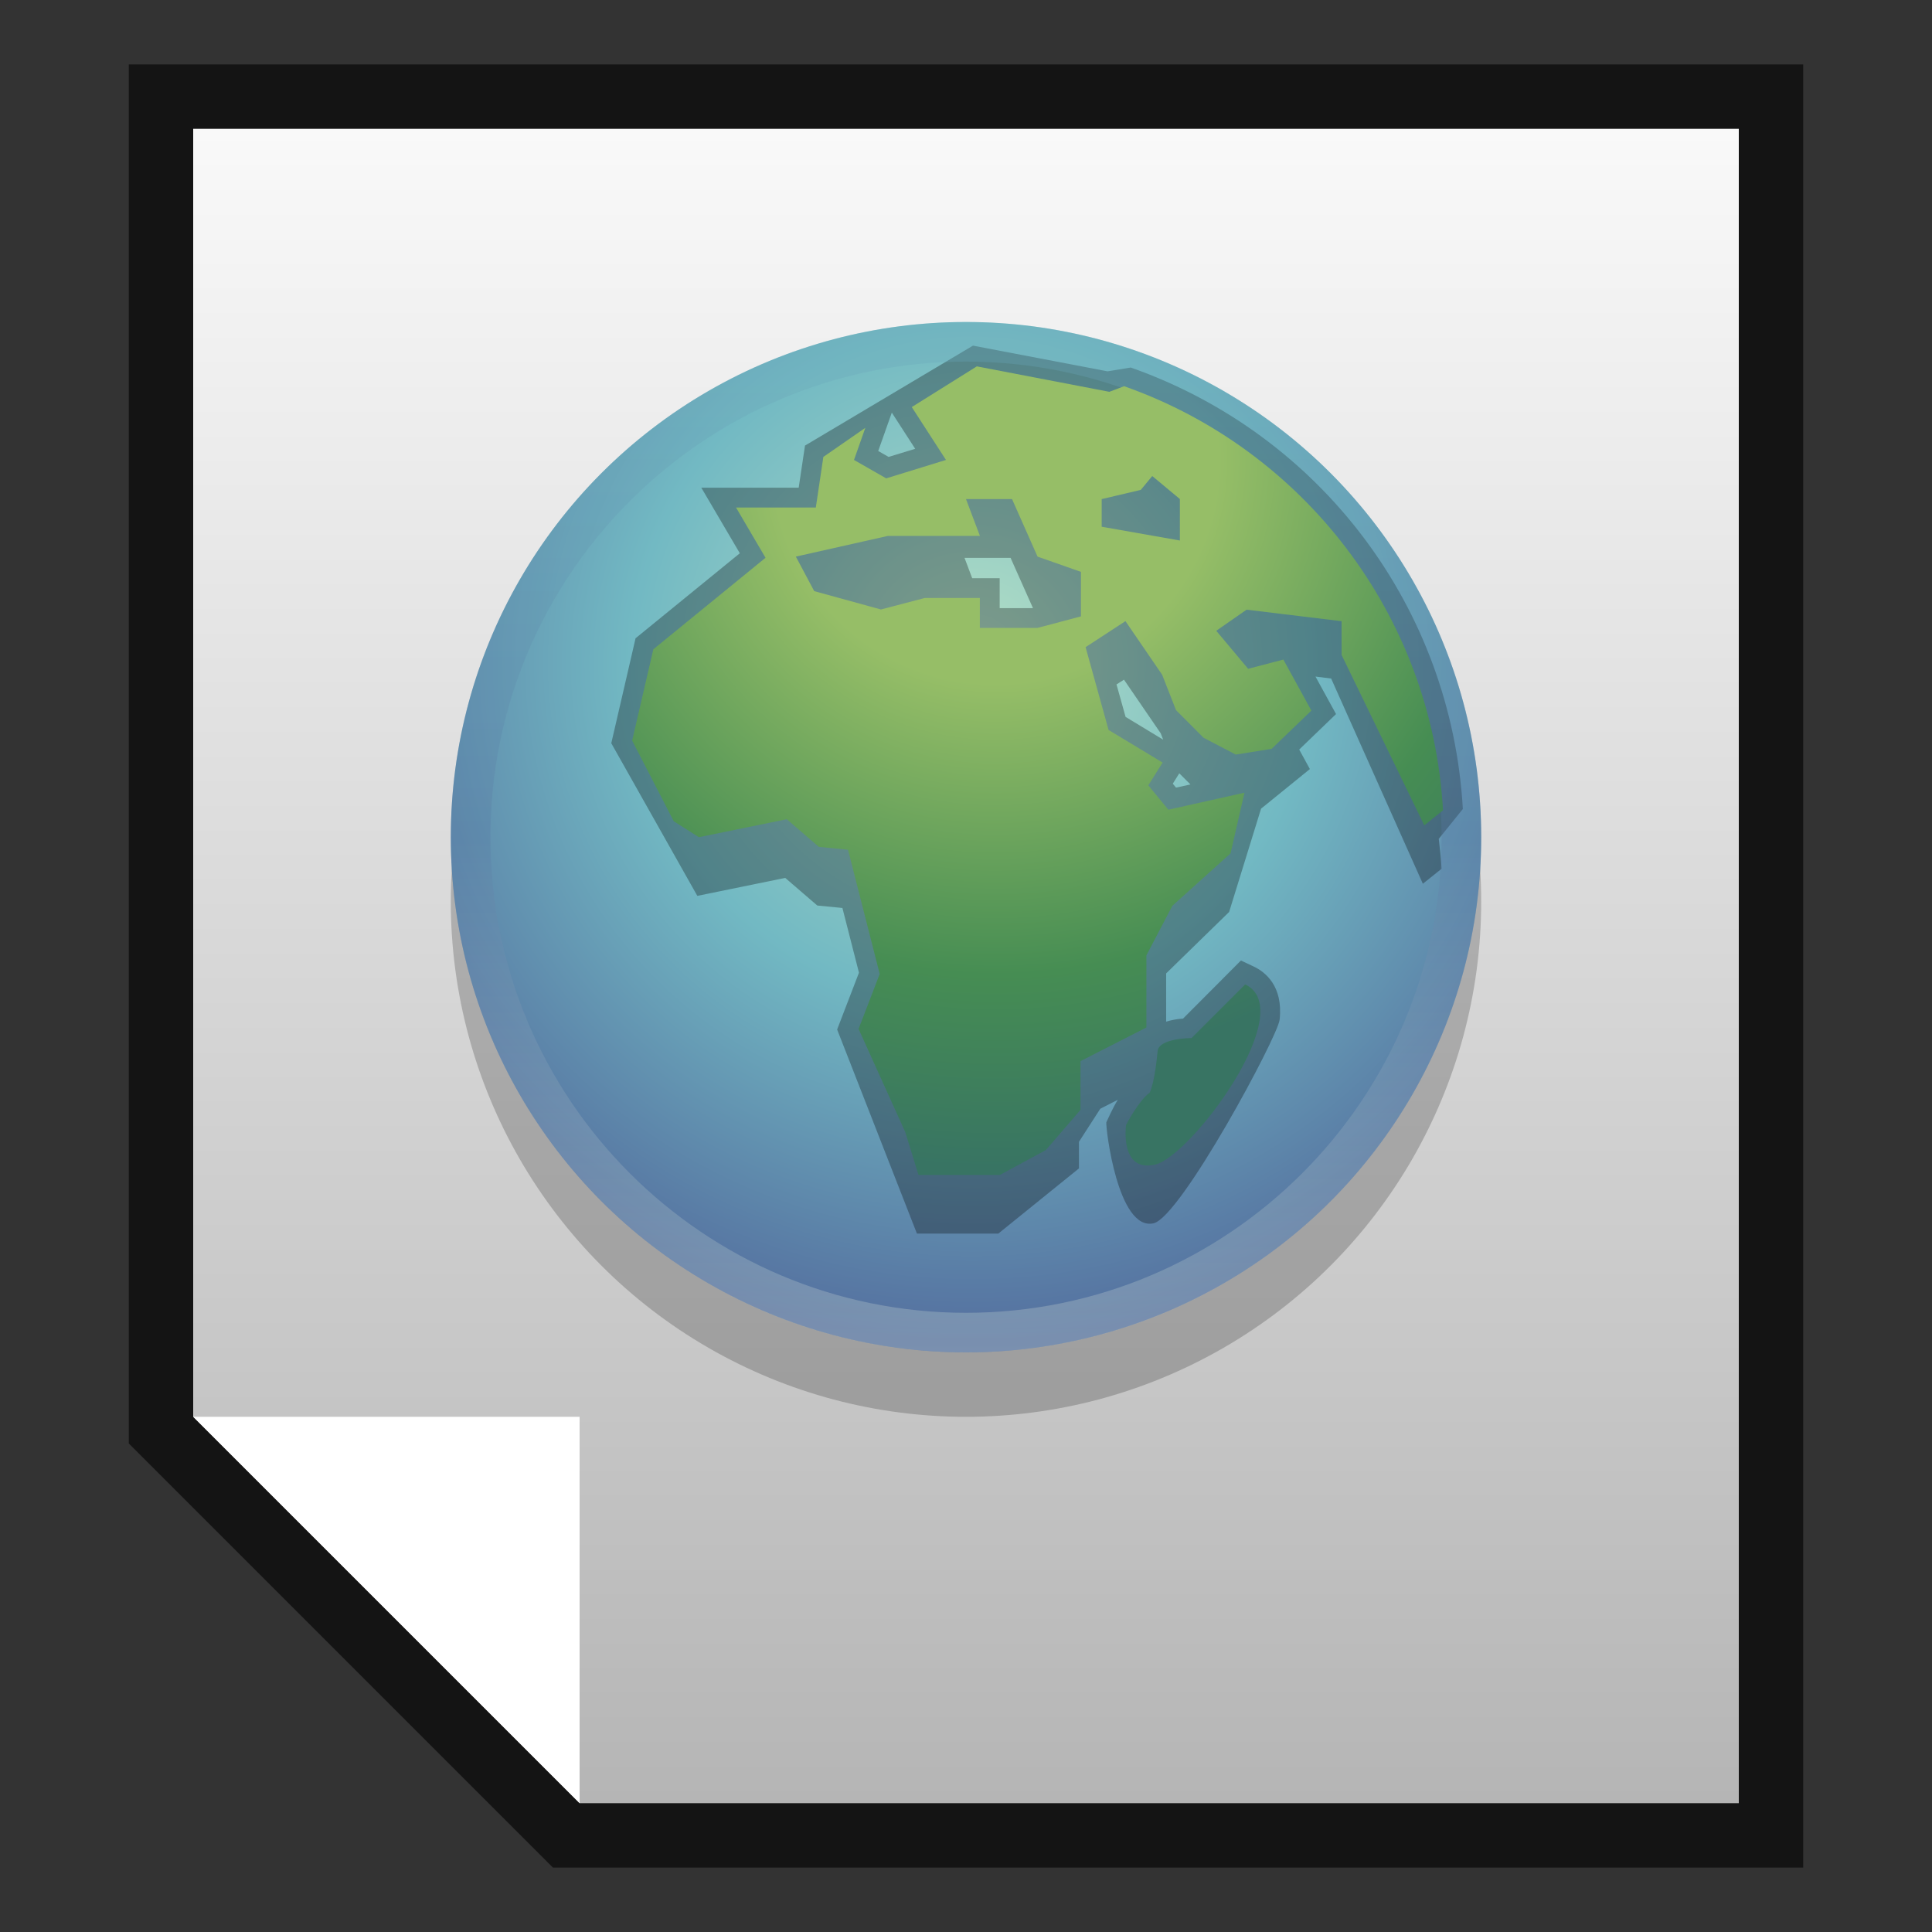 <?xml version="1.0" encoding="UTF-8"?>
<!DOCTYPE svg PUBLIC "-//W3C//DTD SVG 1.1 Tiny//EN" "http://www.w3.org/Graphics/SVG/1.1/DTD/svg11-tiny.dtd">
<svg baseProfile="tiny" height="30" viewBox="0 0 30 30" width="30" xmlns="http://www.w3.org/2000/svg" xmlns:xlink="http://www.w3.org/1999/xlink">
<rect x="0" y="0" width="30" height="30" fill="#333333" stroke="none"/>
<g>
<rect fill="none" height="30" width="30"/>
<polygon fill-opacity="0.6" points="28,29 28,1 2,1 2,22.414 8.586,29 " stroke-opacity="0.6"/>
<linearGradient gradientTransform="matrix(-1 0 0 1 236 0)" gradientUnits="userSpaceOnUse" id="SVGID_1_" x1="221" x2="221" y1="2" y2="28">
<stop offset="0" style="stop-color:#F9F9F9"/>
<stop offset="1" style="stop-color:#B5B5B5"/>
</linearGradient>
<polygon fill="url(#SVGID_1_)" points="27,2 27,28 9,28 3,22 3,2 "/>
<circle cx="15" cy="14" fill-opacity="0.2" r="8" stroke-opacity="0.2"/>
<polygon fill="#FFFFFF" points="3,22 9,22 9,28 "/>
<radialGradient cx="-453.882" cy="-300.087" gradientTransform="matrix(0.35 0 0 0.35 173.95 115.321)" gradientUnits="userSpaceOnUse" id="SVGID_2_" r="30.096">
<stop offset="0" style="stop-color:#B4DFC6"/>
<stop offset="0.5" style="stop-color:#72B9C3"/>
<stop offset="1" style="stop-color:#546F9F"/>
</radialGradient>
<circle cx="15" cy="13" fill="url(#SVGID_2_)" r="8"/>
<path d="M22.715,12.562c-0.178-3.125-2.201-5.814-5.157-6.855l-0.36,0.059l-2.09-0.399L12.5,6.919l-0.098,0.654  h-1.512l0.598,1.018l-1.619,1.32l-0.377,1.63l1.336,2.37l1.365-0.279l0.498,0.429l0.39,0.038l0.257,1.005l-0.339,0.882l1.239,3.169  h1.264l1.252-1.012v-0.413l0.331-0.513l0.273-0.14c-0.069,0.105-0.179,0.35-0.179,0.35c-0.012,0.082,0.178,1.695,0.734,1.568  c0.422-0.096,1.929-2.896,1.957-3.161c0.058-0.527-0.229-0.745-0.405-0.827l-0.196-0.092l-0.899,0.902  c-0.097,0.006-0.183,0.023-0.262,0.047v-0.749l0.978-0.954l0.496-1.604l0.758-0.615l-0.166-0.303l0.572-0.551l-0.319-0.582  l0.243,0.03l1.424,3.187l0.291-0.233c-0.01-0.156-0.025-0.31-0.044-0.464L22.715,12.562z M15.096,8.978l-0.119-0.316h0.715  l0.348,0.781h-0.517V8.978H15.096z M17.453,10.554l0.57,0.832l0.039,0.1l-0.584-0.354l-0.141-0.504L17.453,10.554z M18.312,12.008  l0.173,0.173l-0.224,0.049l-0.05-0.061L18.312,12.008z M13.848,6.407l0.363,0.562l-0.413,0.126l-0.161-0.092L13.848,6.407z" fill-opacity="0.3" stroke-opacity="0.3"/>
<linearGradient gradientUnits="userSpaceOnUse" id="SVGID_3_" x1="14.999" x2="14.999" y1="5.039" y2="21.081">
<stop offset="0" style="stop-color:#6DACBC"/>
<stop offset="0.497" style="stop-color:#5778A3"/>
<stop offset="1" style="stop-color:#D3E0D8"/>
</linearGradient>
<path d="M15,5c-4.418,0-8,3.583-8,8c0,4.42,3.582,8,8,8c4.42,0,8-3.58,8-8  C23,8.583,19.42,5,15,5z M15,20.385c-4.072,0-7.385-3.313-7.385-7.385S10.928,5.615,15,5.615S22.385,8.928,22.385,13  S19.072,20.385,15,20.385z" fill="url(#SVGID_3_)" fill-opacity="0.3" stroke-opacity="0.3"/>
<radialGradient cx="15.462" cy="7.156" gradientUnits="userSpaceOnUse" id="SVGID_4_" r="9.486">
<stop offset="0" style="stop-color:#96BE67"/>
<stop offset="0.315" style="stop-color:#96BE67"/>
<stop offset="0.727" style="stop-color:#468D53"/>
<stop offset="1" style="stop-color:#387463"/>
</radialGradient>
<path d="M19.335,15.286l-0.833,0.833c0,0-0.503,0-0.526,0.2c-0.011,0.086-0.039,0.457-0.124,0.649  c-0.168,0.116-0.367,0.5-0.367,0.5s-0.104,0.742,0.452,0.616C18.488,17.96,20.189,15.688,19.335,15.286z" fill="url(#SVGID_4_)"/>
<radialGradient cx="15.461" cy="7.154" gradientUnits="userSpaceOnUse" id="SVGID_5_" r="10.975">
<stop offset="0" style="stop-color:#96BE67"/>
<stop offset="0.315" style="stop-color:#96BE67"/>
<stop offset="0.727" style="stop-color:#468D53"/>
<stop offset="1" style="stop-color:#387463"/>
</radialGradient>
<path d="M17.455,5.997c-0.136,0.051-0.229,0.087-0.229,0.087l-2.058-0.395l-1.01,0.632l0.531,0.821  l-0.928,0.286l-0.5-0.286l0.176-0.499l-0.652,0.452l-0.117,0.786h-1.239l0.458,0.78l-1.742,1.421L9.816,11.5l0.646,1.252L10.852,13  l1.365-0.279l0.498,0.429l0.453,0.045l0.492,1.929l-0.328,0.853l0.725,1.603l0.205,0.665h1.263l0.714-0.386l0.539-0.625v-0.757  l1.023-0.522v-1.12l0.404-0.771l0.903-0.813l0.216-0.942l-1.182,0.264l-0.311-0.378l0.222-0.354l-0.839-0.506l-0.357-1.286  l0.619-0.404l0.57,0.833l0.215,0.549l0.428,0.429l0.5,0.261l0.557-0.089l0.617-0.594l-0.435-0.792l-0.547,0.143l-0.495-0.59  l0.471-0.328l1.475,0.179v0.524l1.284,2.646l0.291-0.233C22.234,9.529,20.219,6.969,17.455,5.997z M16.785,9.571L16.111,9.75h-0.896  V9.286h-0.857l-0.679,0.178l-1.036-0.285l-0.285-0.536l1.428-0.321h1.43L15,7.75h0.715l0.396,0.893l0.674,0.237V9.571z   M18.321,8.393l-1.214-0.214V7.75l0.607-0.143l0.178-0.215l0.429,0.357V8.393z" fill="url(#SVGID_5_)"/>
</g>
</svg>
